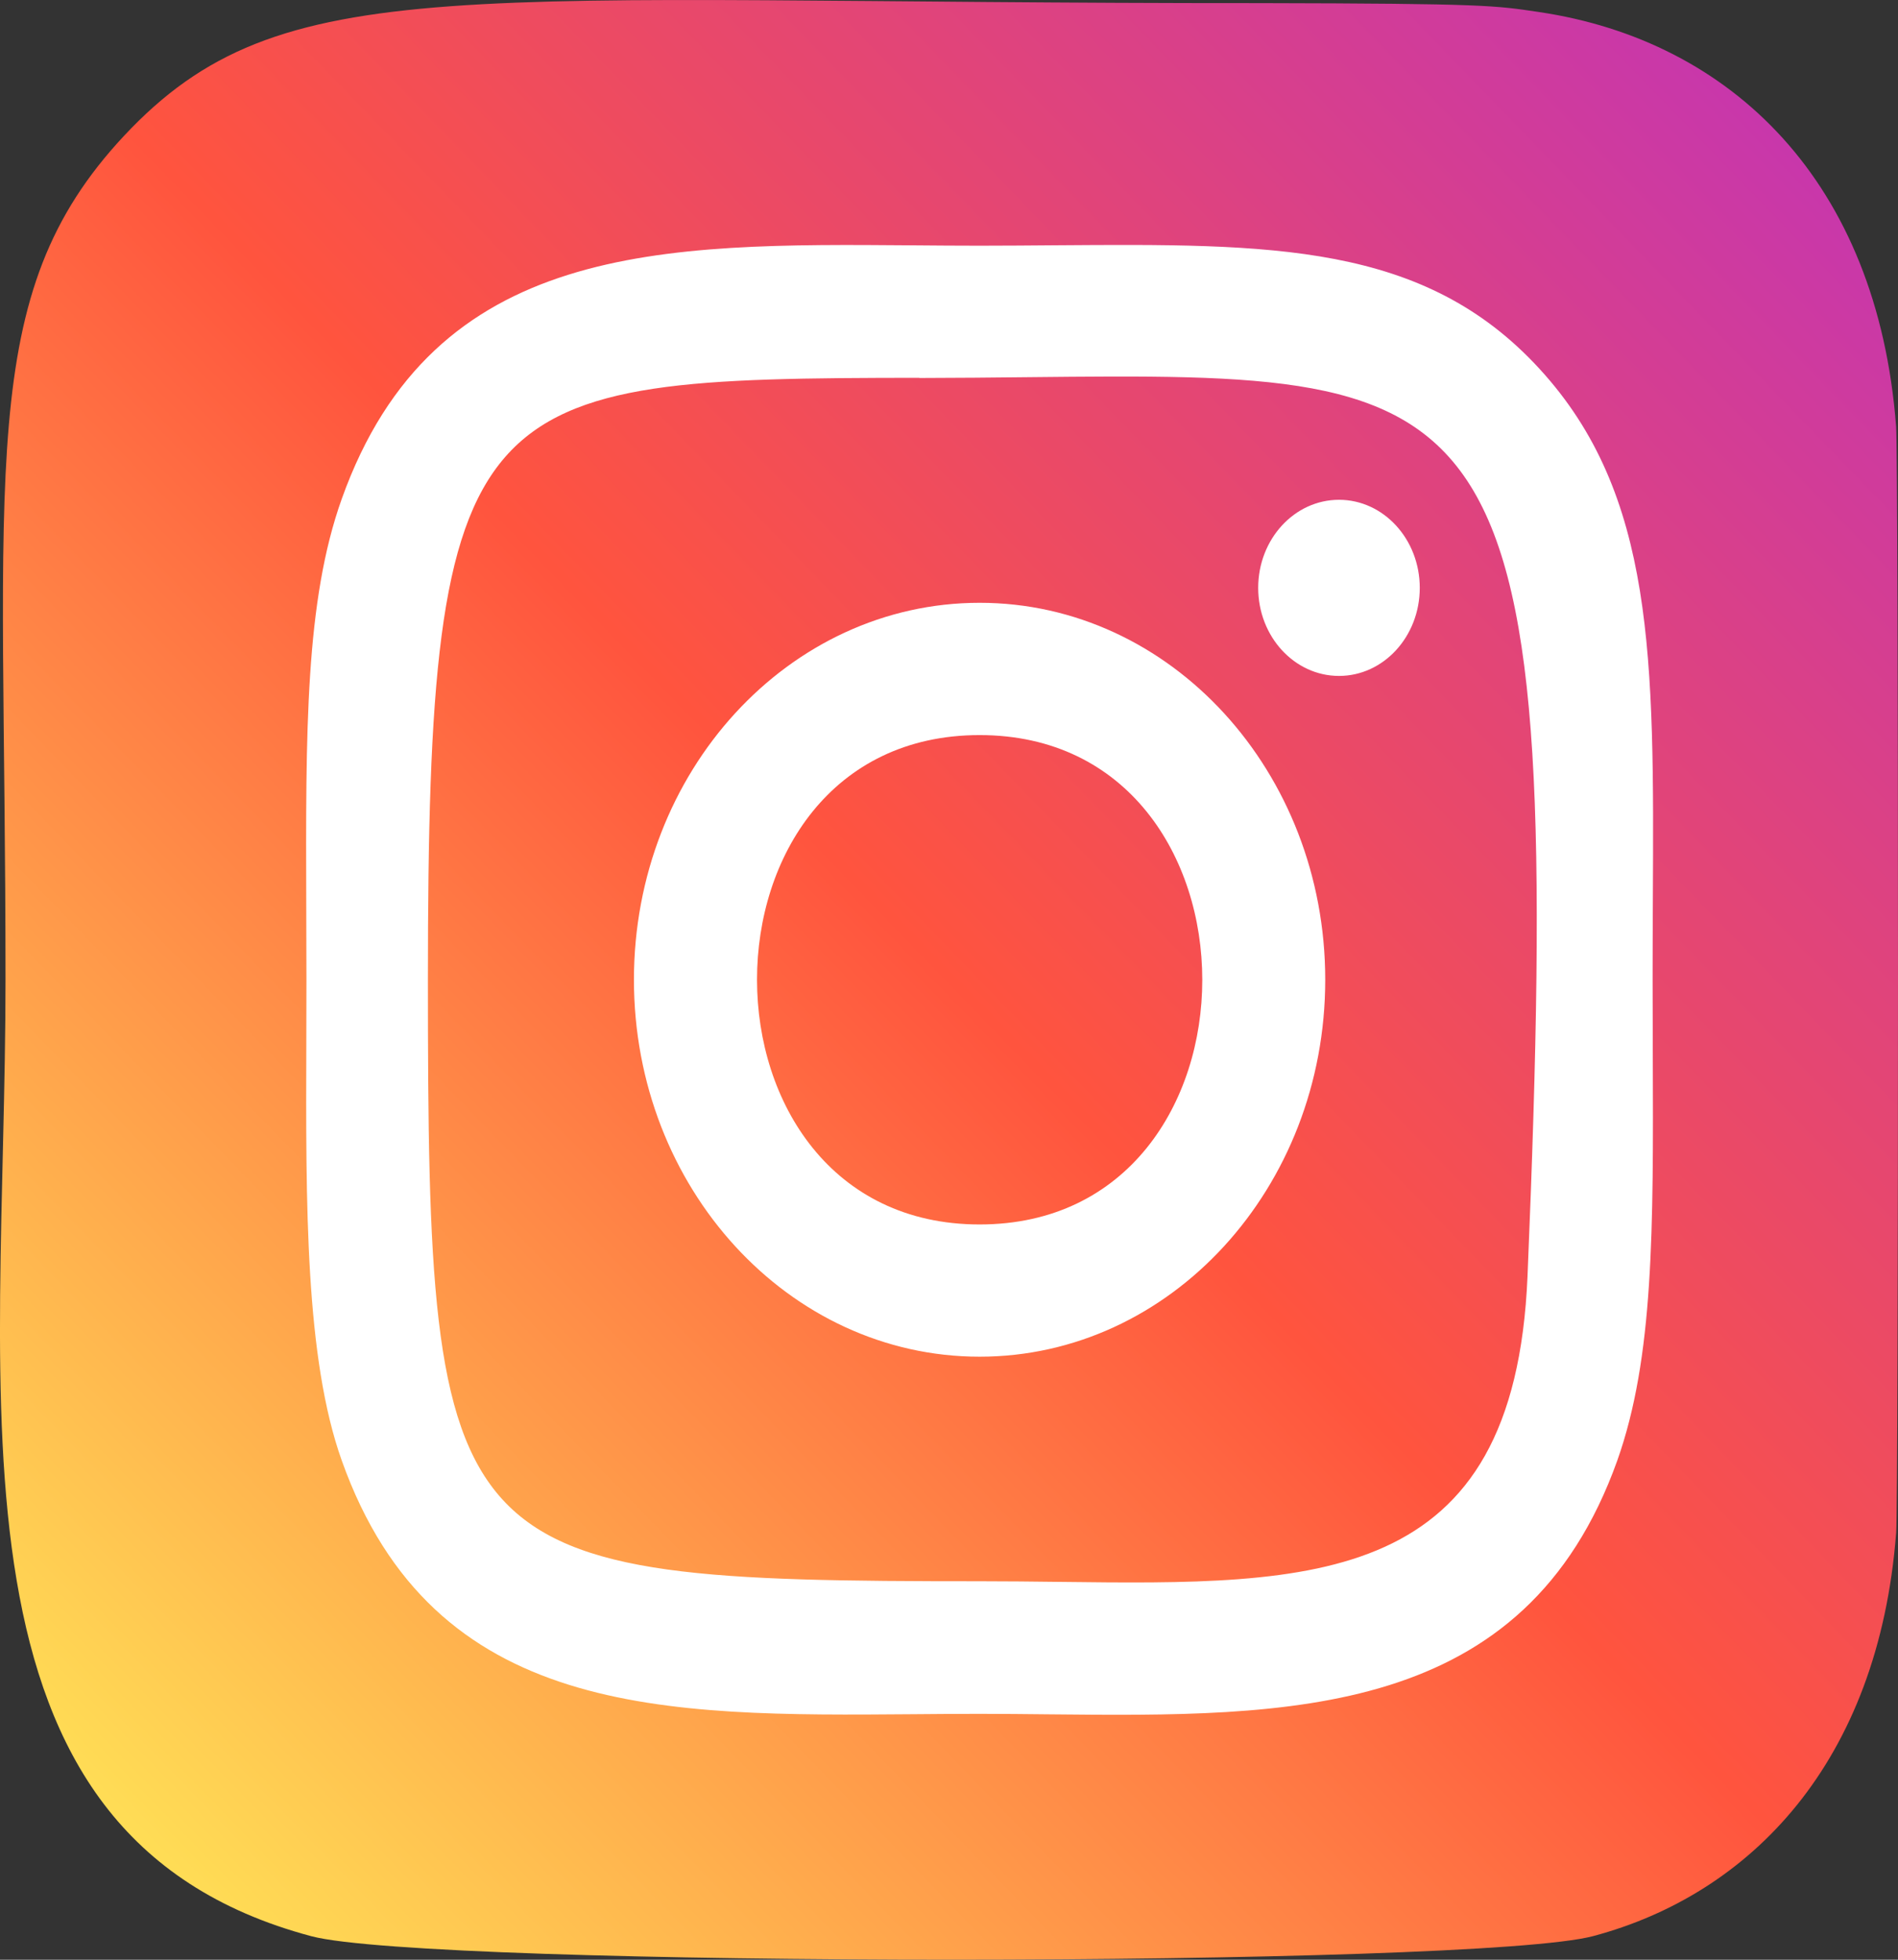 <svg width="31" height="32" viewBox="0 0 31 32" fill="none" xmlns="http://www.w3.org/2000/svg">
<rect x="0" y="0" width="31" height="32" fill="#333333" stroke="none"/>
<path d="M2.022 2.222C-0.407 4.826 0.09 7.592 0.09 15.995C0.09 22.974 -1.09 29.97 5.085 31.616C7.013 32.128 24.096 32.128 26.022 31.614C28.593 30.929 30.684 28.777 30.97 25.025C31.01 24.501 31.01 7.499 30.969 6.964C30.665 2.967 28.281 0.664 25.14 0.197C24.42 0.09 24.275 0.058 20.582 0.051C7.479 0.058 4.607 -0.544 2.022 2.222Z" fill="url(#paint0_linear)"/>
<path fill-rule="evenodd" clip-rule="evenodd" d="M15.998 4.012C15.634 4.012 15.273 4.009 14.913 4.006C10.82 3.974 7.084 3.944 5.582 8.146C4.986 9.815 4.993 11.924 5.002 14.814C5.004 15.195 5.005 15.59 5.005 15.998C5.005 16.33 5.004 16.66 5.003 16.987C4.994 19.692 4.986 22.177 5.582 23.849C7.081 28.053 10.845 28.023 14.916 27.991H14.917H14.917H14.917C15.275 27.988 15.636 27.985 15.998 27.985C16.375 27.985 16.754 27.989 17.132 27.993H17.132H17.132H17.132C21.07 28.032 24.906 28.07 26.415 23.849C27.012 22.166 27.005 20.087 26.995 17.197C26.993 16.812 26.992 16.413 26.992 15.998C26.992 15.55 26.994 15.117 26.996 14.698C27.016 10.743 27.029 8.075 25.145 6.023C23.254 3.961 20.765 3.98 17.253 4.005C16.848 4.008 16.43 4.012 15.998 4.012ZM15.998 4.012L16 4.012H15.995L15.998 4.012ZM15.015 6.172C15.64 6.171 16.229 6.165 16.783 6.159C24.564 6.079 25.566 6.069 24.949 20.838C24.736 25.919 21.494 25.88 17.303 25.83L17.302 25.83C16.878 25.825 16.443 25.82 16.002 25.82C7.241 25.82 6.989 25.546 6.989 15.993C6.989 6.329 7.684 6.177 15.015 6.169V6.172ZM20.55 9.599C20.55 8.805 21.141 8.161 21.87 8.161C22.598 8.161 23.189 8.805 23.189 9.599C23.189 10.393 22.598 11.037 21.87 11.037C21.141 11.037 20.55 10.393 20.55 9.599ZM16 9.843C12.882 9.843 10.354 12.599 10.354 15.998C10.354 19.397 12.882 22.153 16 22.153C19.119 22.153 21.645 19.397 21.645 15.998C21.645 12.599 19.119 9.843 16 9.843ZM16 12.003C20.846 12.003 20.852 19.994 16 19.994C11.156 19.994 11.149 12.003 16 12.003Z" fill="white"/>
<defs>
<linearGradient id="paint0_linear" x1="15.546" y1="43.818" x2="43.337" y2="16.904" gradientUnits="userSpaceOnUse">
<stop stop-color="#FFDD55"/>
<stop offset="0.5" stop-color="#FF543E"/>
<stop offset="1" stop-color="#C837AB"/>
</linearGradient>
</defs>
</svg>
